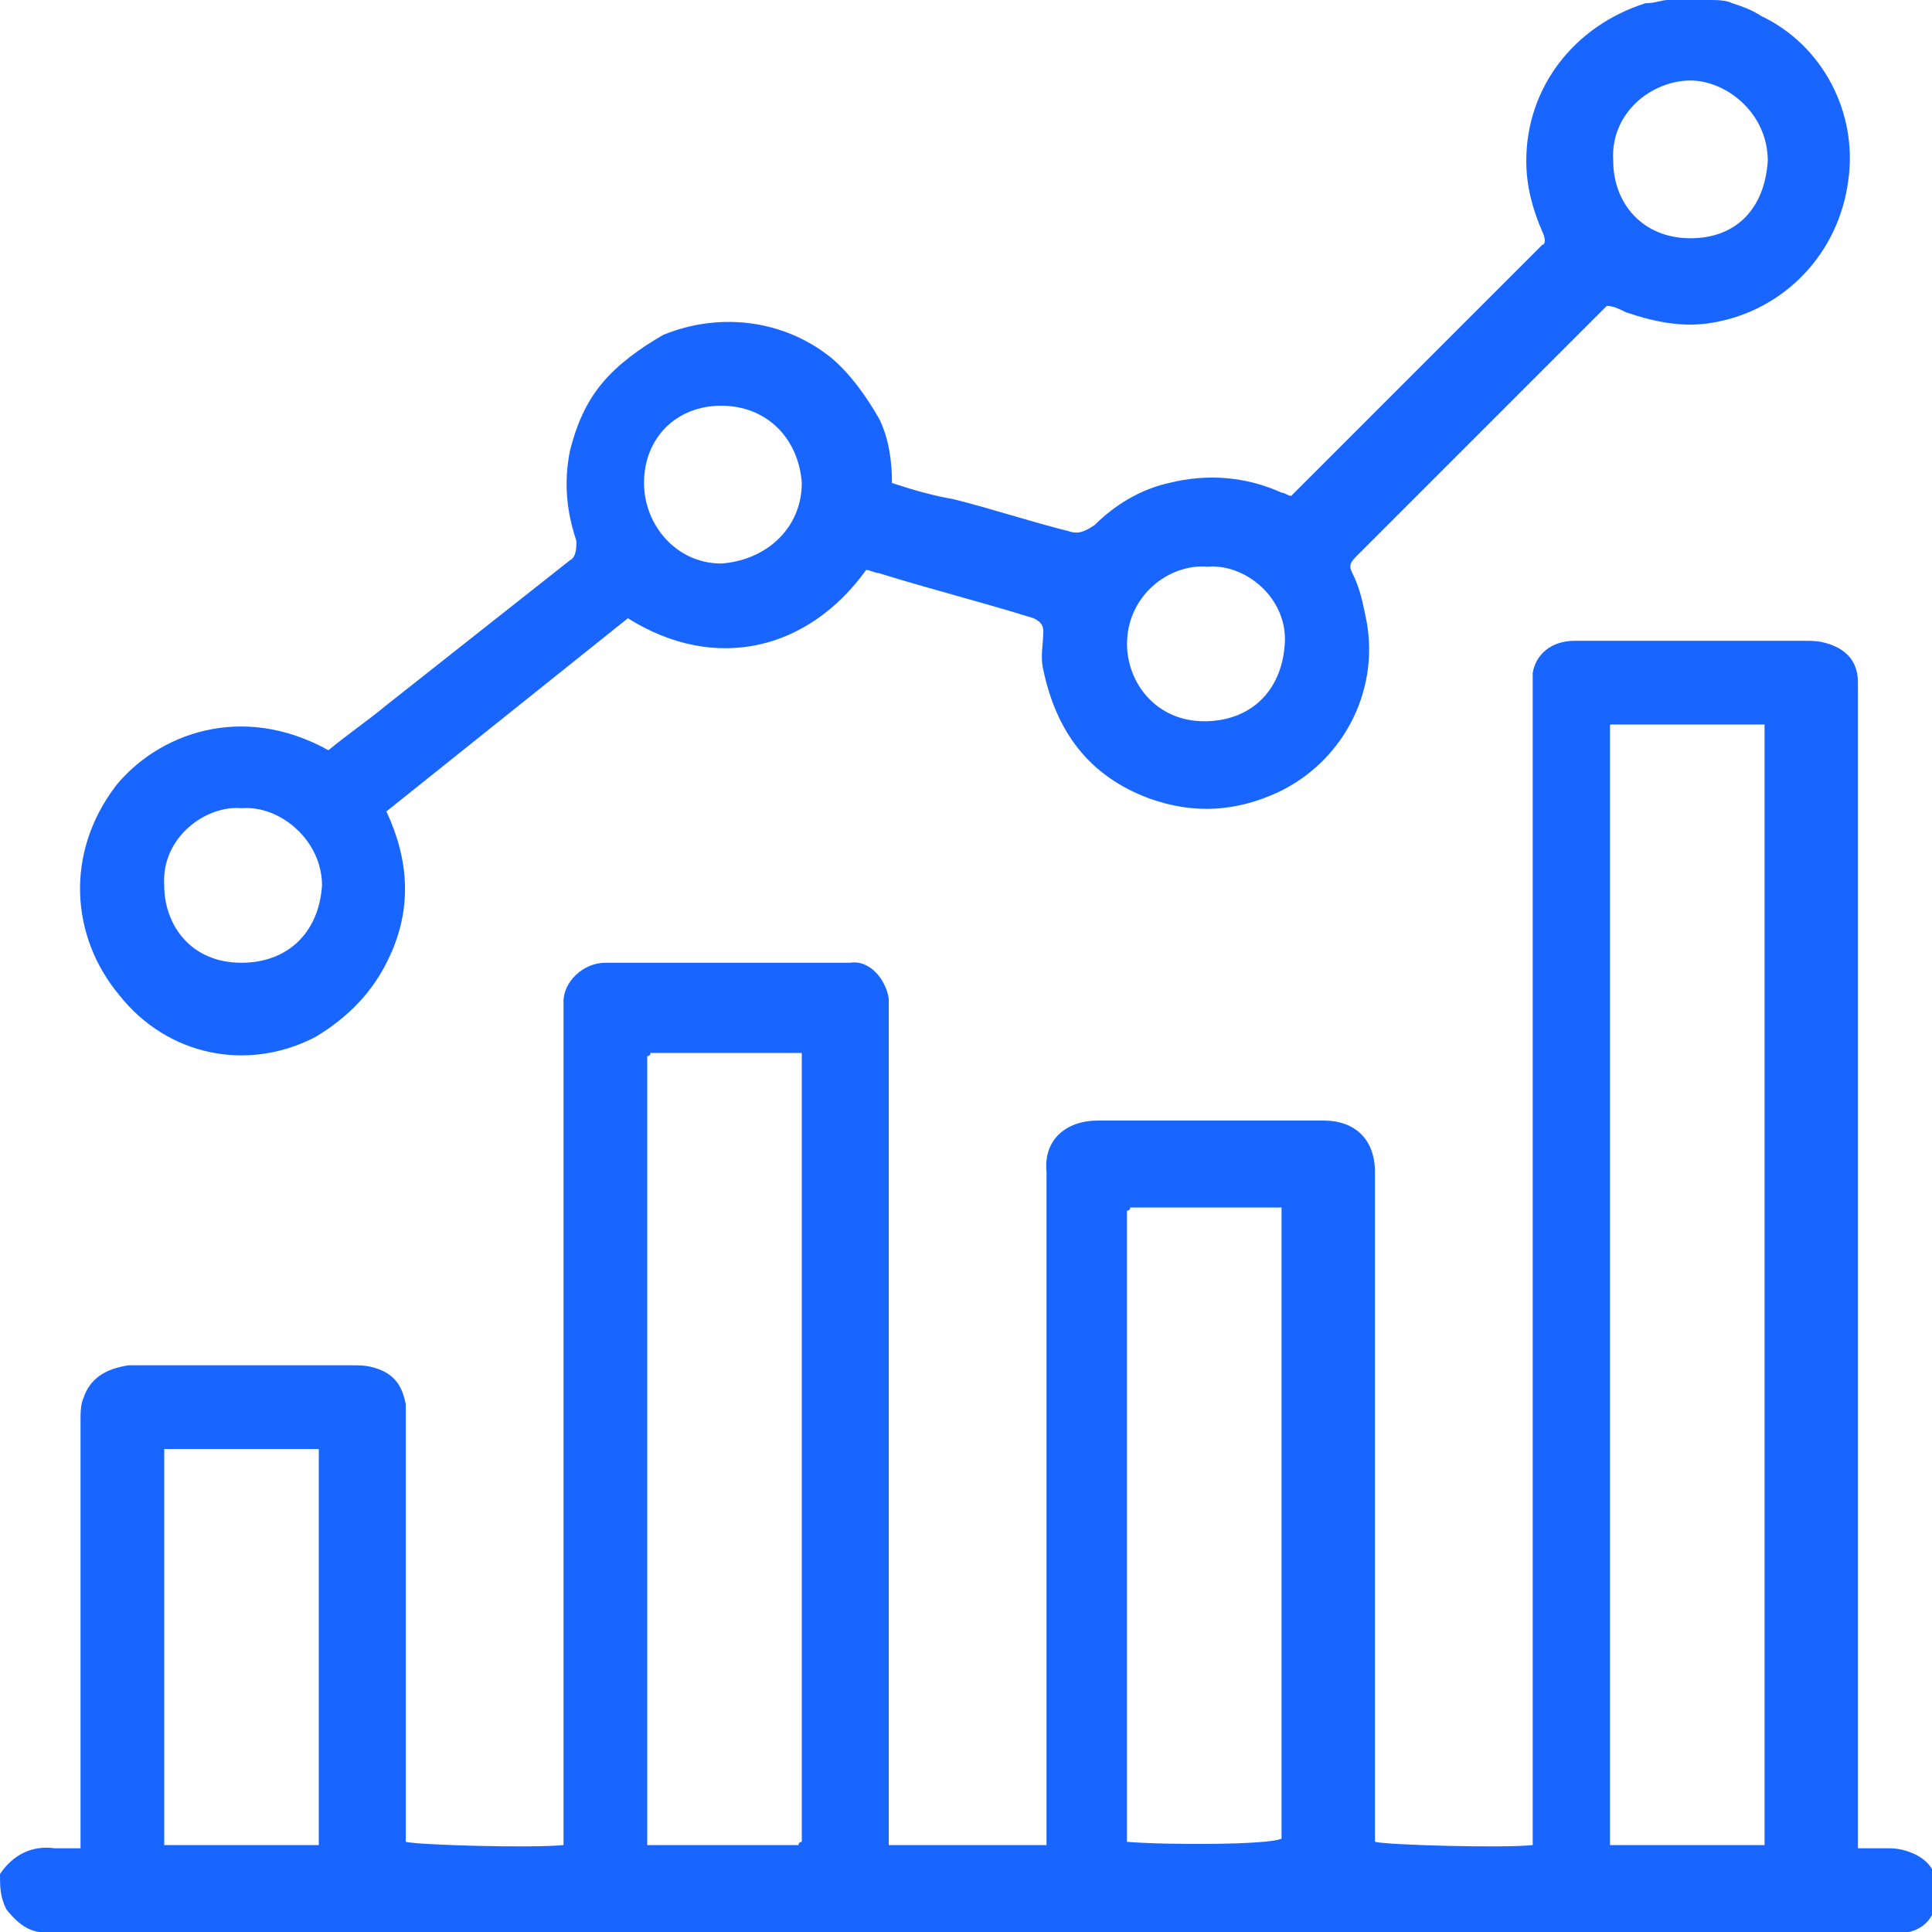 <svg width="40" height="40" viewBox="0 0 40 40" fill="none" xmlns="http://www.w3.org/2000/svg">
<path d="M0 38.8C0.267 38.4 0.667 38.2 1.133 38.267C1.267 38.267 1.467 38.267 1.667 38.267C1.667 38.067 1.667 37.933 1.667 37.8C1.667 35 1.667 32.2 1.667 29.4C1.667 29.267 1.667 29.067 1.733 28.933C1.867 28.533 2.2 28.333 2.667 28.267C3.133 28.267 3.6 28.267 4 28.267C5.067 28.267 6.2 28.267 7.267 28.267C7.467 28.267 7.6 28.267 7.8 28.333C8.2 28.467 8.333 28.733 8.4 29.067C8.4 29.2 8.4 29.333 8.4 29.4C8.4 32.133 8.4 34.933 8.4 37.667C8.4 37.8 8.4 38 8.4 38.133C8.667 38.2 11 38.267 11.667 38.2C11.667 38.067 11.667 37.933 11.667 37.733C11.667 35 11.667 32.267 11.667 29.533C11.667 26.733 11.667 23.867 11.667 21.067C11.667 20.933 11.667 20.867 11.667 20.733C11.667 20.333 12.067 19.933 12.533 19.933C14.133 19.933 15.733 19.933 17.333 19.933C17.4 19.933 17.533 19.933 17.6 19.933C18 19.867 18.333 20.267 18.4 20.667C18.4 20.8 18.4 20.933 18.4 21.067C18.4 26.6 18.4 32.133 18.4 37.667C18.4 37.8 18.4 38 18.4 38.2C19.467 38.2 20.533 38.2 21.667 38.2C21.667 38 21.667 37.867 21.667 37.667C21.667 33.267 21.667 28.867 21.667 24.533C21.667 24.467 21.667 24.333 21.667 24.267C21.6 23.6 22.067 23.2 22.733 23.2C24.267 23.2 25.8 23.2 27.4 23.2C28.067 23.2 28.467 23.6 28.467 24.267C28.467 28.733 28.467 33.2 28.467 37.667C28.467 37.8 28.467 38 28.467 38.133C28.733 38.2 31.133 38.267 31.733 38.2C31.733 38.067 31.733 37.933 31.733 37.8C31.733 37 31.733 36.133 31.733 35.333C31.733 28.333 31.733 21.4 31.733 14.4C31.733 14.267 31.733 14.067 31.733 13.933C31.8 13.533 32.133 13.267 32.6 13.267C32.667 13.267 32.8 13.267 32.867 13.267C34.333 13.267 35.8 13.267 37.333 13.267C37.533 13.267 37.667 13.267 37.867 13.333C38.267 13.467 38.467 13.733 38.467 14.133C38.467 14.267 38.467 14.4 38.467 14.533C38.467 22.267 38.467 30 38.467 37.733C38.467 37.867 38.467 38.067 38.467 38.267C38.733 38.267 38.933 38.267 39.133 38.267C39.333 38.267 39.533 38.333 39.667 38.4C40.067 38.6 40.2 39 40.067 39.467C40 39.8 39.667 40.067 39.267 40C39.133 40 39 40 38.933 40C26.4 40 13.867 40 1.333 40C1.267 40 1.2 40 1.133 40C0.667 40.067 0.4 39.867 0.133 39.533C0 39.267 0 39.067 0 38.8ZM33.333 15C33.333 22.733 33.333 30.467 33.333 38.2C34.4 38.2 35.467 38.2 36.533 38.2C36.533 30.467 36.533 22.733 36.533 15C35.533 15 34.467 15 33.333 15ZM16.533 38.2C16.533 38.133 16.6 38.133 16.6 38.133C16.6 32.8 16.6 27.4 16.6 22.067C16.6 22 16.6 21.867 16.6 21.8C15.533 21.8 14.533 21.8 13.467 21.8C13.467 21.867 13.4 21.867 13.4 21.867C13.4 27.2 13.4 32.6 13.4 37.933C13.4 38 13.4 38.133 13.4 38.2C14.467 38.2 15.533 38.2 16.533 38.2ZM23.4 25C23.4 25.067 23.333 25.067 23.333 25.067C23.333 29.333 23.333 33.6 23.333 37.867C23.333 37.933 23.333 38.067 23.333 38.133C24.133 38.2 26.267 38.2 26.533 38.067C26.533 33.8 26.533 29.533 26.533 25.267C26.533 25.2 26.533 25.067 26.533 25C25.467 25 24.467 25 23.4 25ZM3.4 30C3.4 32.733 3.4 35.467 3.4 38.2C4.467 38.2 5.533 38.2 6.6 38.2C6.6 35.467 6.6 32.733 6.6 30C5.533 30 4.467 30 3.4 30Z" fill="#1866FF"/>
<path d="M35.4 0C35.533 0 35.733 0 35.867 0.067C36.067 0.133 36.267 0.2 36.467 0.333C37.733 0.933 38.467 2.333 38.267 3.733C38.067 5.267 36.934 6.4 35.533 6.667C34.867 6.8 34.267 6.667 33.667 6.467C33.533 6.4 33.4 6.333 33.267 6.333C33.2 6.4 33.133 6.467 33.067 6.533C31.467 8.133 29.8 9.8 28.2 11.4C28.134 11.467 28.134 11.467 28.067 11.533C27.933 11.667 27.933 11.733 28 11.867C28.134 12.133 28.2 12.4 28.267 12.733C28.6 14.2 27.867 15.733 26.467 16.4C25.6 16.8 24.733 16.867 23.8 16.533C22.534 16.067 21.867 15.133 21.6 13.867C21.534 13.6 21.6 13.333 21.6 13.067C21.6 12.933 21.534 12.867 21.4 12.8C20.334 12.467 19.267 12.2 18.2 11.867C18.134 11.867 18 11.8 17.933 11.8C16.733 13.467 14.8 13.933 13 12.8L8 16.8C8.467 17.8 8.534 18.8 8.067 19.8C7.734 20.533 7.2 21.067 6.534 21.467C5.134 22.2 3.467 21.867 2.467 20.6C1.467 19.4 1.334 17.667 2.4 16.267C3.267 15.2 5 14.533 6.8 15.533C7.2 15.2 7.6 14.933 8 14.6C9.267 13.6 10.534 12.6 11.8 11.6C11.934 11.533 11.934 11.333 11.934 11.2C11.733 10.6 11.667 10 11.8 9.333C11.934 8.8 12.133 8.333 12.467 7.933C12.8 7.533 13.267 7.2 13.733 6.933C14.867 6.467 16.2 6.6 17.2 7.4C17.6 7.733 17.933 8.2 18.2 8.667C18.4 9.067 18.467 9.533 18.467 10C18.867 10.133 19.334 10.267 19.733 10.333C20.534 10.533 21.334 10.8 22.134 11C22.334 11.067 22.467 11 22.667 10.867C23.067 10.467 23.6 10.133 24.2 10C25 9.8 25.8 9.867 26.534 10.2C26.6 10.2 26.667 10.267 26.733 10.267C26.8 10.2 26.933 10.067 27 10C28.6 8.4 30.2 6.8 31.8 5.2C31.867 5.133 31.867 5.133 31.933 5.067C32 5.067 32 4.933 31.933 4.8C31.733 4.333 31.6 3.867 31.6 3.333C31.6 1.8 32.6 0.533 34.067 0.067C34.267 0.067 34.4 0 34.533 0H35.4ZM16.6 10C16.534 9.067 15.867 8.4 14.934 8.4C14 8.4 13.334 9.067 13.334 10C13.334 10.867 14 11.667 14.934 11.667C15.867 11.6 16.6 10.933 16.6 10ZM36.6 3.333C36.6 2.333 35.733 1.667 35 1.667C34.2 1.667 33.334 2.333 33.4 3.333C33.4 4.2 34 4.933 35 4.933C35.934 4.933 36.533 4.333 36.6 3.333ZM25 11.733C24.2 11.667 23.334 12.333 23.334 13.333C23.334 14.133 23.933 14.933 24.933 14.933C25.867 14.933 26.534 14.333 26.6 13.333C26.667 12.4 25.8 11.667 25 11.733ZM5 16.733C4.267 16.667 3.334 17.333 3.4 18.333C3.4 19.133 3.934 19.933 5 19.933C5.934 19.933 6.6 19.333 6.667 18.333C6.667 17.4 5.8 16.667 5 16.733Z" fill="#1866FF"/>
</svg>
